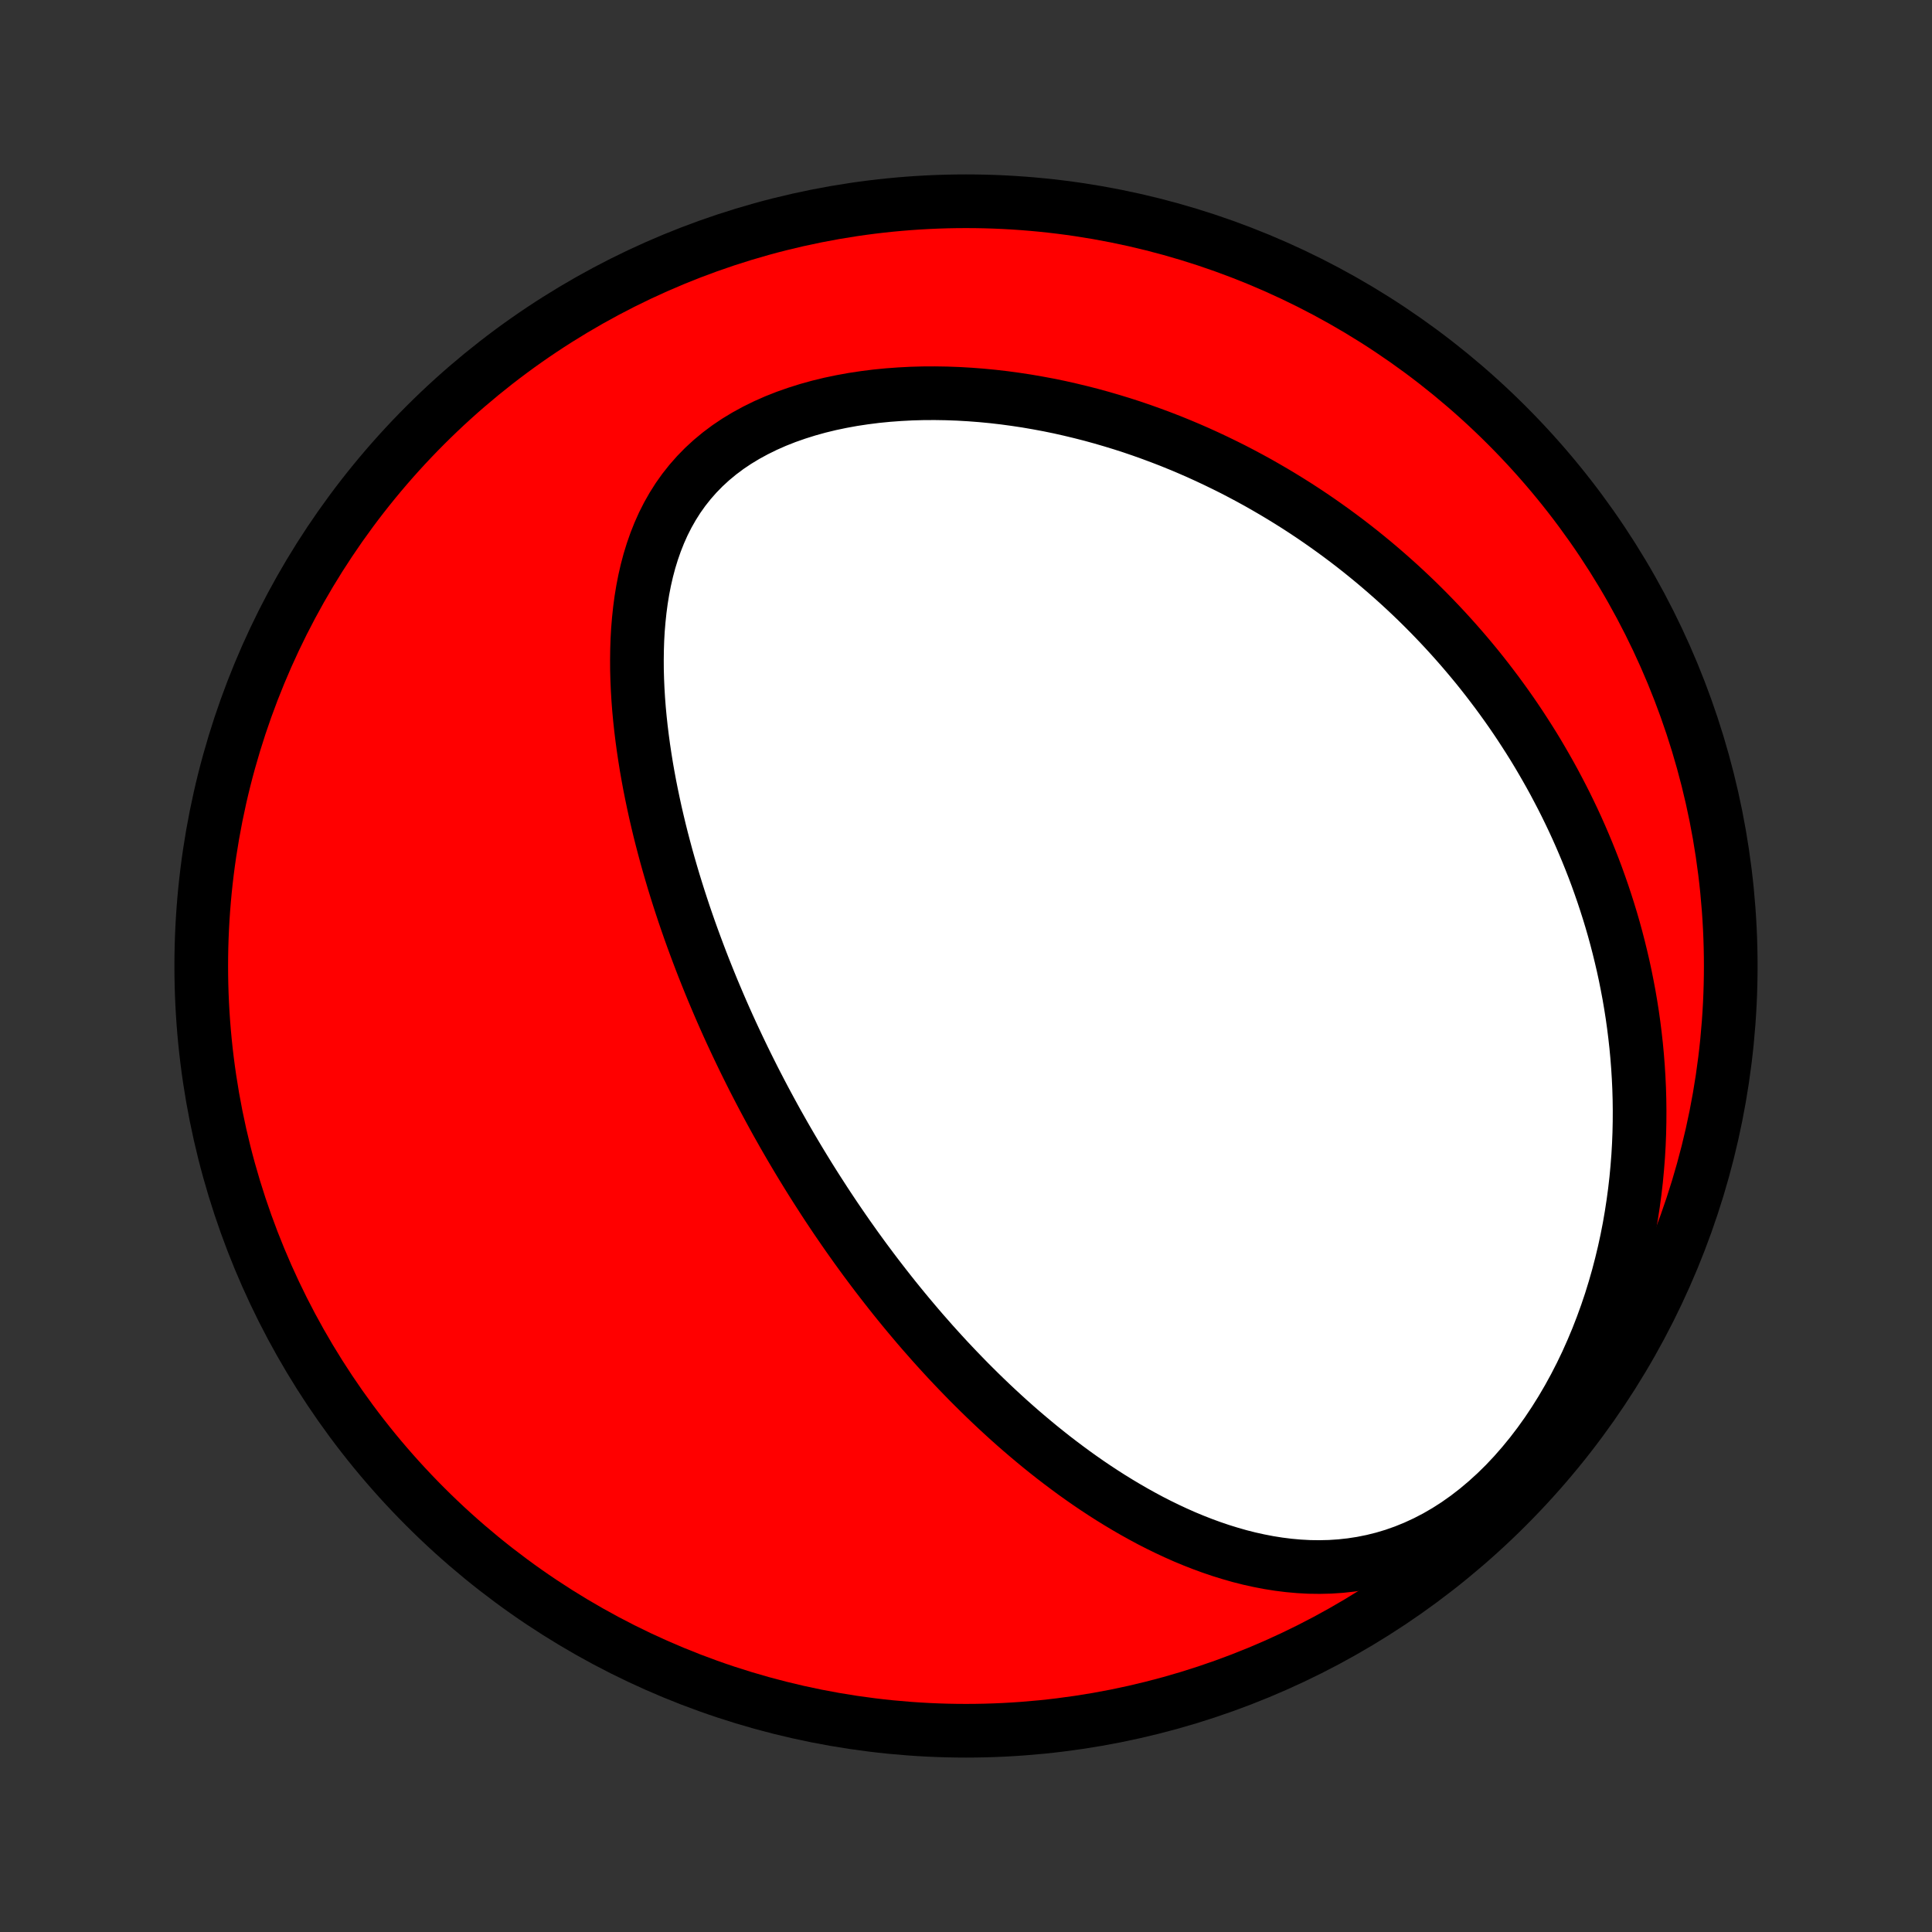 <?xml version="1.0" encoding="utf-8" standalone="no"?>
<!DOCTYPE svg PUBLIC "-//W3C//DTD SVG 1.1//EN"
  "http://www.w3.org/Graphics/SVG/1.1/DTD/svg11.dtd">
<!-- Created with matplotlib (http://matplotlib.org/) -->
<svg height="72pt" version="1.1" viewBox="0 0 72 72" width="72pt" xmlns="http://www.w3.org/2000/svg" xmlns:xlink="http://www.w3.org/1999/xlink">
 <rect x="0" y="0" width="72" height="72" fill="#333333" stroke="none"/>
 <defs>
  <style type="text/css">
*{stroke-linecap:butt;stroke-linejoin:round;}
  </style>
 </defs>
 <g id="figure_1">
  <g id="patch_1">
   <path d="
M0 72
L72 72
L72 0
L0 0
z
" style="fill:none;"/>
  </g>
  <g id="axes_1">
   <g id="PatchCollection_1">
    <defs>
     <path d="
M36 -7.5
C43.558 -7.5 50.808 -10.503 56.153 -15.848
C61.497 -21.192 64.5 -28.442 64.5 -36
C64.5 -43.558 61.497 -50.808 56.153 -56.153
C50.808 -61.497 43.558 -64.5 36 -64.5
C28.442 -64.5 21.192 -61.497 15.848 -56.153
C10.503 -50.808 7.5 -43.558 7.5 -36
C7.5 -28.442 10.503 -21.192 15.848 -15.848
C21.192 -10.503 28.442 -7.5 36 -7.5
z
" id="C0_0_a811fe30f3"/>
     <path d="
M30.443 -27.671
L30.304 -27.89
L30.166 -28.11
L30.029 -28.332
L29.893 -28.554
L29.758 -28.777
L29.624 -29.002
L29.491 -29.227
L29.359 -29.454
L29.228 -29.681
L29.098 -29.911
L28.968 -30.141
L28.84 -30.373
L28.713 -30.606
L28.586 -30.841
L28.46 -31.077
L28.335 -31.315
L28.211 -31.554
L28.087 -31.795
L27.965 -32.038
L27.843 -32.283
L27.722 -32.529
L27.602 -32.778
L27.483 -33.028
L27.364 -33.281
L27.246 -33.535
L27.129 -33.792
L27.013 -34.051
L26.898 -34.312
L26.784 -34.576
L26.671 -34.842
L26.558 -35.11
L26.447 -35.381
L26.337 -35.654
L26.227 -35.93
L26.119 -36.208
L26.012 -36.49
L25.906 -36.774
L25.801 -37.06
L25.697 -37.35
L25.595 -37.643
L25.494 -37.938
L25.395 -38.237
L25.297 -38.538
L25.201 -38.843
L25.106 -39.151
L25.014 -39.461
L24.923 -39.775
L24.834 -40.092
L24.748 -40.412
L24.663 -40.736
L24.581 -41.062
L24.502 -41.392
L24.425 -41.725
L24.352 -42.06
L24.281 -42.4
L24.213 -42.741
L24.149 -43.086
L24.088 -43.434
L24.032 -43.785
L23.979 -44.138
L23.931 -44.494
L23.887 -44.852
L23.848 -45.213
L23.814 -45.576
L23.786 -45.94
L23.764 -46.307
L23.748 -46.675
L23.738 -47.044
L23.736 -47.415
L23.741 -47.786
L23.753 -48.158
L23.774 -48.529
L23.805 -48.9
L23.844 -49.27
L23.893 -49.639
L23.953 -50.007
L24.024 -50.371
L24.107 -50.733
L24.202 -51.092
L24.311 -51.446
L24.433 -51.795
L24.569 -52.138
L24.72 -52.476
L24.887 -52.806
L25.07 -53.128
L25.268 -53.441
L25.484 -53.745
L25.717 -54.039
L25.966 -54.322
L26.232 -54.594
L26.515 -54.854
L26.813 -55.101
L27.127 -55.336
L27.456 -55.557
L27.8 -55.765
L28.156 -55.959
L28.524 -56.14
L28.904 -56.308
L29.294 -56.462
L29.693 -56.602
L30.1 -56.73
L30.514 -56.845
L30.934 -56.947
L31.359 -57.036
L31.788 -57.114
L32.221 -57.179
L32.656 -57.234
L33.093 -57.277
L33.531 -57.309
L33.969 -57.332
L34.407 -57.344
L34.844 -57.346
L35.279 -57.339
L35.714 -57.323
L36.145 -57.298
L36.575 -57.265
L37.001 -57.224
L37.425 -57.175
L37.844 -57.118
L38.261 -57.055
L38.673 -56.984
L39.081 -56.908
L39.485 -56.825
L39.884 -56.735
L40.279 -56.64
L40.67 -56.54
L41.055 -56.434
L41.436 -56.323
L41.812 -56.208
L42.184 -56.088
L42.55 -55.963
L42.911 -55.834
L43.268 -55.701
L43.62 -55.565
L43.967 -55.424
L44.309 -55.28
L44.646 -55.133
L44.978 -54.982
L45.306 -54.828
L45.629 -54.671
L45.948 -54.512
L46.262 -54.349
L46.571 -54.184
L46.876 -54.017
L47.176 -53.846
L47.472 -53.674
L47.764 -53.499
L48.052 -53.322
L48.336 -53.143
L48.615 -52.962
L48.891 -52.778
L49.162 -52.593
L49.43 -52.405
L49.694 -52.216
L49.954 -52.025
L50.211 -51.832
L50.464 -51.637
L50.713 -51.441
L50.959 -51.242
L51.202 -51.042
L51.441 -50.84
L51.677 -50.636
L51.91 -50.431
L52.14 -50.224
L52.367 -50.015
L52.59 -49.805
L52.811 -49.593
L53.028 -49.379
L53.243 -49.163
L53.455 -48.945
L53.664 -48.726
L53.87 -48.505
L54.074 -48.282
L54.275 -48.057
L54.473 -47.831
L54.669 -47.602
L54.862 -47.372
L55.053 -47.14
L55.241 -46.905
L55.426 -46.669
L55.609 -46.43
L55.79 -46.19
L55.968 -45.947
L56.144 -45.702
L56.318 -45.455
L56.489 -45.205
L56.657 -44.954
L56.823 -44.699
L56.987 -44.443
L57.149 -44.184
L57.308 -43.922
L57.464 -43.657
L57.618 -43.39
L57.77 -43.121
L57.92 -42.848
L58.066 -42.572
L58.211 -42.294
L58.353 -42.013
L58.492 -41.728
L58.629 -41.441
L58.763 -41.15
L58.894 -40.856
L59.022 -40.559
L59.148 -40.258
L59.271 -39.953
L59.391 -39.646
L59.508 -39.334
L59.621 -39.019
L59.732 -38.7
L59.839 -38.377
L59.943 -38.051
L60.044 -37.72
L60.141 -37.385
L60.234 -37.046
L60.323 -36.703
L60.408 -36.356
L60.49 -36.005
L60.567 -35.649
L60.639 -35.289
L60.708 -34.924
L60.771 -34.555
L60.83 -34.181
L60.883 -33.803
L60.931 -33.42
L60.974 -33.033
L61.011 -32.641
L61.042 -32.244
L61.067 -31.843
L61.086 -31.438
L61.098 -31.027
L61.103 -30.613
L61.101 -30.194
L61.092 -29.771
L61.075 -29.344
L61.05 -28.912
L61.016 -28.477
L60.975 -28.038
L60.924 -27.595
L60.864 -27.15
L60.795 -26.701
L60.717 -26.249
L60.628 -25.795
L60.529 -25.339
L60.419 -24.881
L60.299 -24.421
L60.167 -23.961
L60.025 -23.501
L59.87 -23.041
L59.703 -22.581
L59.525 -22.123
L59.334 -21.668
L59.132 -21.215
L58.916 -20.766
L58.688 -20.322
L58.448 -19.884
L58.195 -19.452
L57.929 -19.027
L57.652 -18.612
L57.362 -18.206
L57.061 -17.812
L56.748 -17.43
L56.425 -17.061
L56.091 -16.706
L55.747 -16.368
L55.394 -16.047
L55.033 -15.743
L54.664 -15.458
L54.289 -15.193
L53.907 -14.948
L53.521 -14.724
L53.13 -14.521
L52.736 -14.339
L52.34 -14.178
L51.943 -14.038
L51.545 -13.919
L51.147 -13.82
L50.749 -13.74
L50.353 -13.679
L49.958 -13.636
L49.566 -13.61
L49.176 -13.601
L48.79 -13.606
L48.407 -13.627
L48.028 -13.661
L47.653 -13.708
L47.281 -13.767
L46.914 -13.838
L46.552 -13.918
L46.194 -14.009
L45.841 -14.11
L45.492 -14.218
L45.148 -14.335
L44.809 -14.459
L44.475 -14.59
L44.145 -14.727
L43.821 -14.871
L43.501 -15.02
L43.186 -15.174
L42.876 -15.332
L42.571 -15.496
L42.27 -15.663
L41.974 -15.834
L41.683 -16.008
L41.396 -16.185
L41.114 -16.365
L40.836 -16.548
L40.562 -16.733
L40.293 -16.921
L40.028 -17.11
L39.768 -17.302
L39.511 -17.495
L39.258 -17.689
L39.01 -17.885
L38.765 -18.082
L38.524 -18.281
L38.287 -18.48
L38.053 -18.68
L37.823 -18.881
L37.596 -19.083
L37.373 -19.286
L37.153 -19.489
L36.936 -19.693
L36.723 -19.897
L36.512 -20.102
L36.305 -20.307
L36.1 -20.512
L35.899 -20.718
L35.7 -20.924
L35.504 -21.13
L35.31 -21.336
L35.12 -21.543
L34.931 -21.75
L34.745 -21.957
L34.562 -22.165
L34.38 -22.372
L34.201 -22.58
L34.025 -22.788
L33.85 -22.996
L33.677 -23.205
L33.507 -23.413
L33.338 -23.622
L33.172 -23.831
L33.007 -24.041
L32.844 -24.251
L32.682 -24.461
L32.523 -24.671
L32.365 -24.882
L32.208 -25.093
L32.054 -25.305
L31.9 -25.517
L31.749 -25.73
L31.598 -25.943
L31.449 -26.157
L31.302 -26.371
L31.155 -26.586
L31.011 -26.801
L30.867 -27.017
L30.724 -27.235
z
" id="C0_1_6edbefafd1"/>
    </defs>
    <g clip-path="url(#p1bffca34e9)">
     <use style="fill:#ff0000;stroke:#000000;stroke-width:2.0;" x="0.0" xlink:href="#C0_0_a811fe30f3" y="72.0"/>
    </g>
    <g clip-path="url(#p1bffca34e9)">
     <use style="fill:#ffffff;stroke:#000000;stroke-width:2.0;" x="0.0" xlink:href="#C0_1_6edbefafd1" y="72.0"/>
    </g>
   </g>
  </g>
 </g>
 <defs>
  <clipPath id="p1bffca34e9">
   <rect height="72.0" width="72.0" x="0.0" y="0.0"/>
  </clipPath>
 </defs>
</svg>
